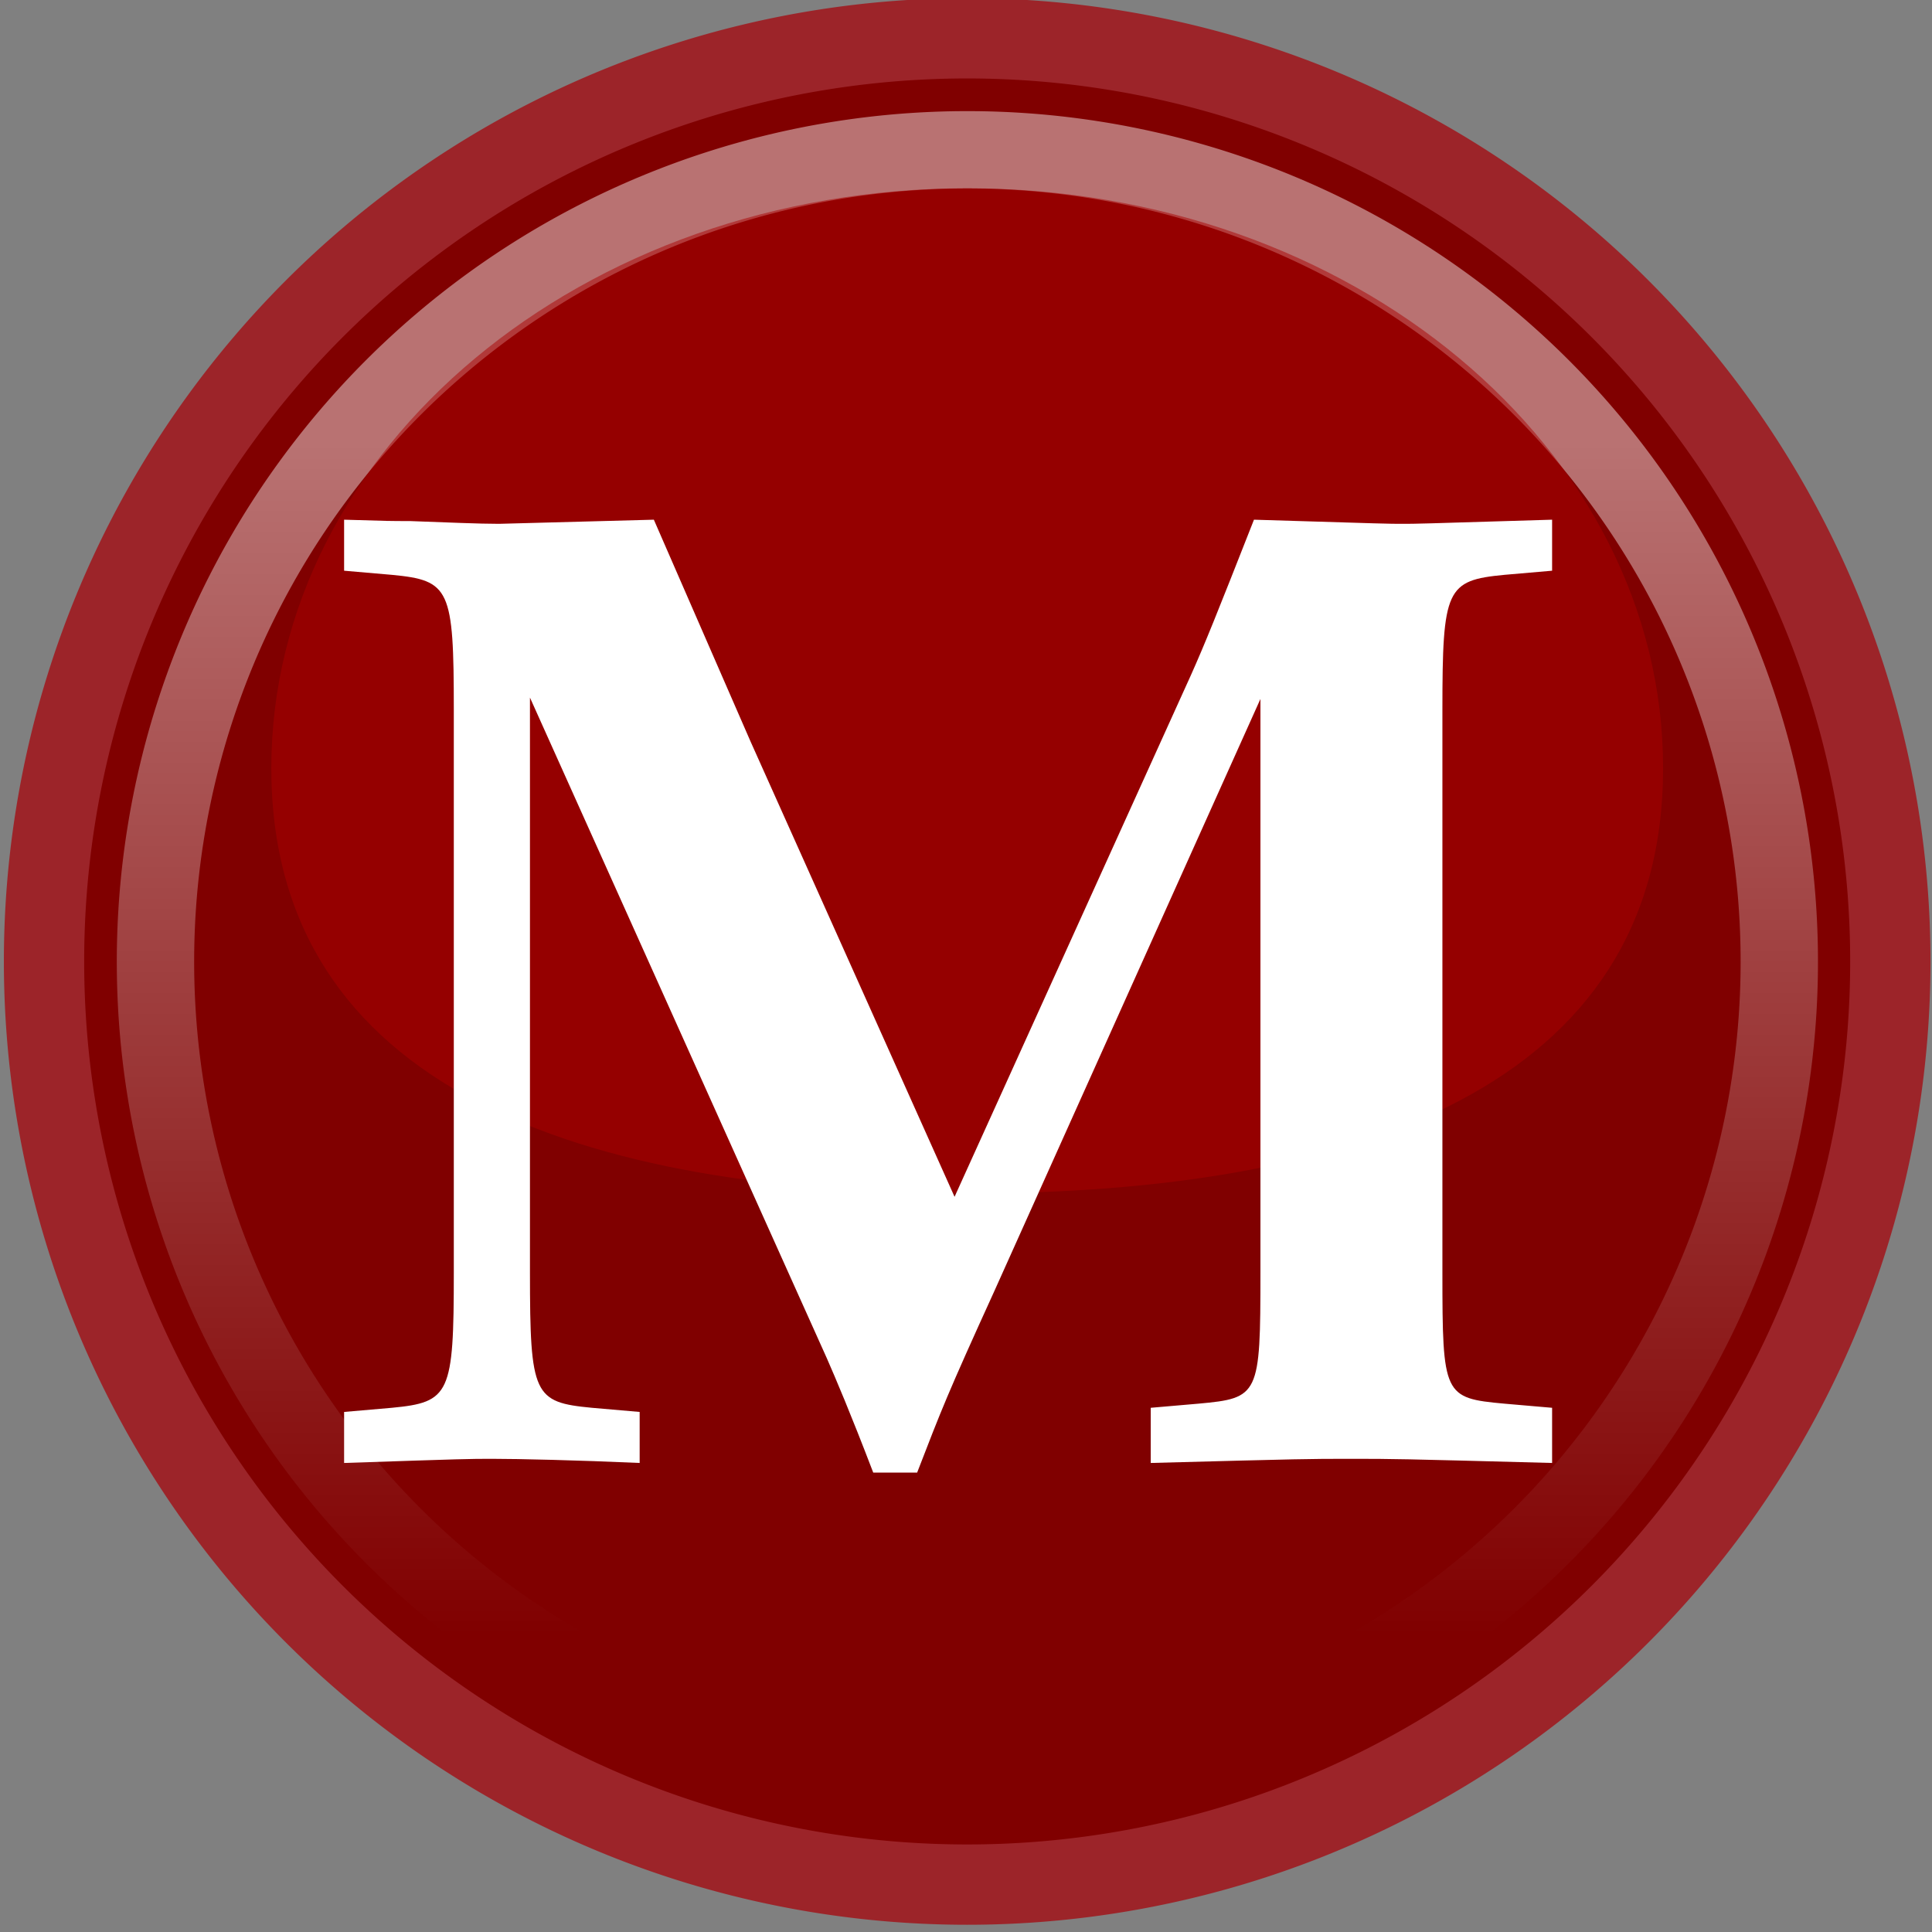 <?xml version="1.0" encoding="UTF-8" standalone="no"?>
<!-- Created with Inkscape (http://www.inkscape.org/) -->
<svg
   xmlns:dc="http://purl.org/dc/elements/1.1/"
   xmlns:cc="http://creativecommons.org/ns#"
   xmlns:rdf="http://www.w3.org/1999/02/22-rdf-syntax-ns#"
   xmlns:svg="http://www.w3.org/2000/svg"
   xmlns="http://www.w3.org/2000/svg"
   xmlns:xlink="http://www.w3.org/1999/xlink"
   xmlns:sodipodi="http://sodipodi.sourceforge.net/DTD/sodipodi-0.dtd"
   xmlns:inkscape="http://www.inkscape.org/namespaces/inkscape"
   width="128"
   height="128"
   id="svg1371"
   sodipodi:version="0.32"
   inkscape:version="0.46"
   sodipodi:docbase="/tmp"
   sodipodi:docname="month1.svg"
   inkscape:export-filename="/home/silvestre/Gion/PNGs/text-x-generic.png"
   inkscape:export-xdpi="90"
   inkscape:export-ydpi="90"
   inkscape:output_extension="org.inkscape.output.svg.inkscape"
   version="1.0">
  <rect width="100%" height="100%" fill="#808080" stroke="none"/>
  <defs
     id="defs1373">
    <inkscape:perspective
       sodipodi:type="inkscape:persp3d"
       inkscape:vp_x="0 : 24 : 1"
       inkscape:vp_y="0 : 1000 : 0"
       inkscape:vp_z="48 : 24 : 1"
       inkscape:persp3d-origin="24 : 16 : 1"
       id="perspective34043" />
    <linearGradient
       inkscape:collect="always"
       id="linearGradient4137">
      <stop
         style="stop-color:#ffffff;stop-opacity:1;"
         offset="0"
         id="stop4139" />
      <stop
         style="stop-color:#ffffff;stop-opacity:0;"
         offset="1"
         id="stop4141" />
    </linearGradient>
    <linearGradient
       inkscape:collect="always"
       id="linearGradient2198">
      <stop
         style="stop-color:#000000;stop-opacity:1;"
         offset="0"
         id="stop2200" />
      <stop
         style="stop-color:#000000;stop-opacity:0;"
         offset="1"
         id="stop2202" />
    </linearGradient>
    <linearGradient
       inkscape:collect="always"
       xlink:href="#linearGradient2198"
       id="linearGradient2204"
       x1="5.201"
       y1="70.32"
       x2="5.201"
       y2="54.051"
       gradientUnits="userSpaceOnUse" />
    <linearGradient
       inkscape:collect="always"
       xlink:href="#linearGradient4137"
       id="linearGradient4143"
       x1="22.885"
       y1="29.599"
       x2="22.885"
       y2="46.64"
       gradientUnits="userSpaceOnUse" />
  </defs>
  <sodipodi:namedview
     id="base"
     pagecolor="#ffffff"
     bordercolor="#666666"
     borderopacity="1.0"
     inkscape:pageopacity="0.0"
     inkscape:pageshadow="2"
     inkscape:zoom="4.5078125"
     inkscape:cx="25.844021"
     inkscape:cy="64"
     inkscape:current-layer="layer4"
     showgrid="false"
     inkscape:grid-bbox="true"
     inkscape:document-units="px"
     inkscape:window-width="1440"
     inkscape:window-height="805"
     inkscape:window-x="0"
     inkscape:window-y="49"
     inkscape:showpageshadow="false"
     showborder="true" />
  <g
     id="layer1"
     inkscape:label="Layer 1"
     inkscape:groupmode="layer" />
  <g
     inkscape:groupmode="layer"
     id="layer3"
     inkscape:label="contents" />
  <g
     inkscape:groupmode="layer"
     id="layer2"
     inkscape:label="lights" />
  <g
     inkscape:groupmode="layer"
     id="layer4"
     inkscape:label="info">
    <path
       sodipodi:type="arc"
       style="opacity:1;fill:#800000;fill-opacity:1;stroke:#9c2429;stroke-width:1.008;stroke-linecap:round;stroke-linejoin:round;stroke-miterlimit:4;stroke-dasharray:none;stroke-dashoffset:0;stroke-opacity:1"
       id="path2193"
       sodipodi:cx="31"
       sodipodi:cy="37"
       sodipodi:rx="11.588235"
       sodipodi:ry="11.588235"
       d="M 42.588,37 A 11.588,11.588 0 1 1 19.412,37 A 11.588,11.588 0 1 1 42.588,37 z"
       transform="matrix(5.278,0,0,5.278,-99.54,-131.587)" />
    <path
       sodipodi:type="arc"
       style="opacity:1;fill:none;fill-opacity:1;stroke:url(#linearGradient4143);stroke-width:1.104;stroke-linecap:round;stroke-linejoin:round;stroke-miterlimit:4;stroke-dasharray:none;stroke-dashoffset:0;stroke-opacity:0.447"
       id="path3166"
       sodipodi:cx="31"
       sodipodi:cy="37"
       sodipodi:rx="11.588235"
       sodipodi:ry="11.588235"
       d="M 42.588,37 A 11.588,11.588 0 1 1 19.412,37 A 11.588,11.588 0 1 1 42.588,37 z"
       transform="matrix(4.642,0,0,4.642,-79.81,-108.038)" />
    <path
       style="opacity:0.5;fill:#aa0000;fill-opacity:1;stroke:none;stroke-width:1.104;stroke-linecap:round;stroke-linejoin:round;stroke-miterlimit:4;stroke-dashoffset:0;stroke-opacity:0.447"
       d="M 110.184,50.894 C 110.184,72.102 89.529,79.069 64.08,79.069 C 38.631,79.069 17.976,72.102 17.976,50.894 C 17.976,29.687 38.631,12.474 64.08,12.474 C 89.529,12.474 110.184,29.687 110.184,50.894 z"
       id="path4145"
       sodipodi:nodetypes="csssc" />
    <path
       style="font-size:40px;font-style:normal;font-variant:normal;font-weight:normal;font-stretch:normal;text-align:start;line-height:125%;writing-mode:lr-tb;text-anchor:start;fill:#ffffff;fill-opacity:1;stroke:none;stroke-width:1px;stroke-linecap:butt;stroke-linejoin:miter;stroke-opacity:1;font-family:URW Palladio L;-inkscape-font-specification:URW Palladio L"
       d="M 83.507,46.308 L 83.507,84.317 C 83.507,92.448 83.421,92.631 79.403,92.996 L 76.239,93.27 L 76.239,96.925 C 86.585,96.651 86.585,96.651 89.492,96.651 C 92.399,96.651 92.485,96.651 102.831,96.925 L 102.831,93.27 L 99.667,92.996 C 95.648,92.631 95.563,92.448 95.563,84.317 L 95.563,47.039 C 95.563,38.999 95.82,38.451 99.667,38.085 L 102.831,37.811 L 102.831,34.431 C 93.853,34.705 93.853,34.705 92.912,34.705 C 91.972,34.705 91.972,34.705 83.079,34.431 C 80.6,40.735 79.83,42.654 78.89,44.755 L 63.242,79.291 L 49.732,49.141 L 43.319,34.431 L 33.059,34.705 C 31.691,34.705 29.724,34.613 27.159,34.522 C 25.876,34.522 25.791,34.522 22.798,34.431 L 22.798,37.811 L 25.962,38.085 C 29.81,38.451 30.066,38.999 30.066,47.039 L 30.066,84.317 C 30.066,92.357 29.81,92.905 25.962,93.27 L 22.798,93.545 L 22.798,96.925 C 31.007,96.651 31.007,96.651 32.631,96.651 C 34.341,96.651 38.275,96.742 42.379,96.925 L 42.379,93.545 L 39.215,93.27 C 35.367,92.905 35.111,92.448 35.111,84.317 L 35.111,46.217 L 54.777,89.981 C 55.376,91.352 56.316,93.545 57.855,97.565 L 60.762,97.565 C 62.387,93.362 62.729,92.448 65.893,85.504 L 83.507,46.308"
       id="text2540" />
  </g>
</svg>
